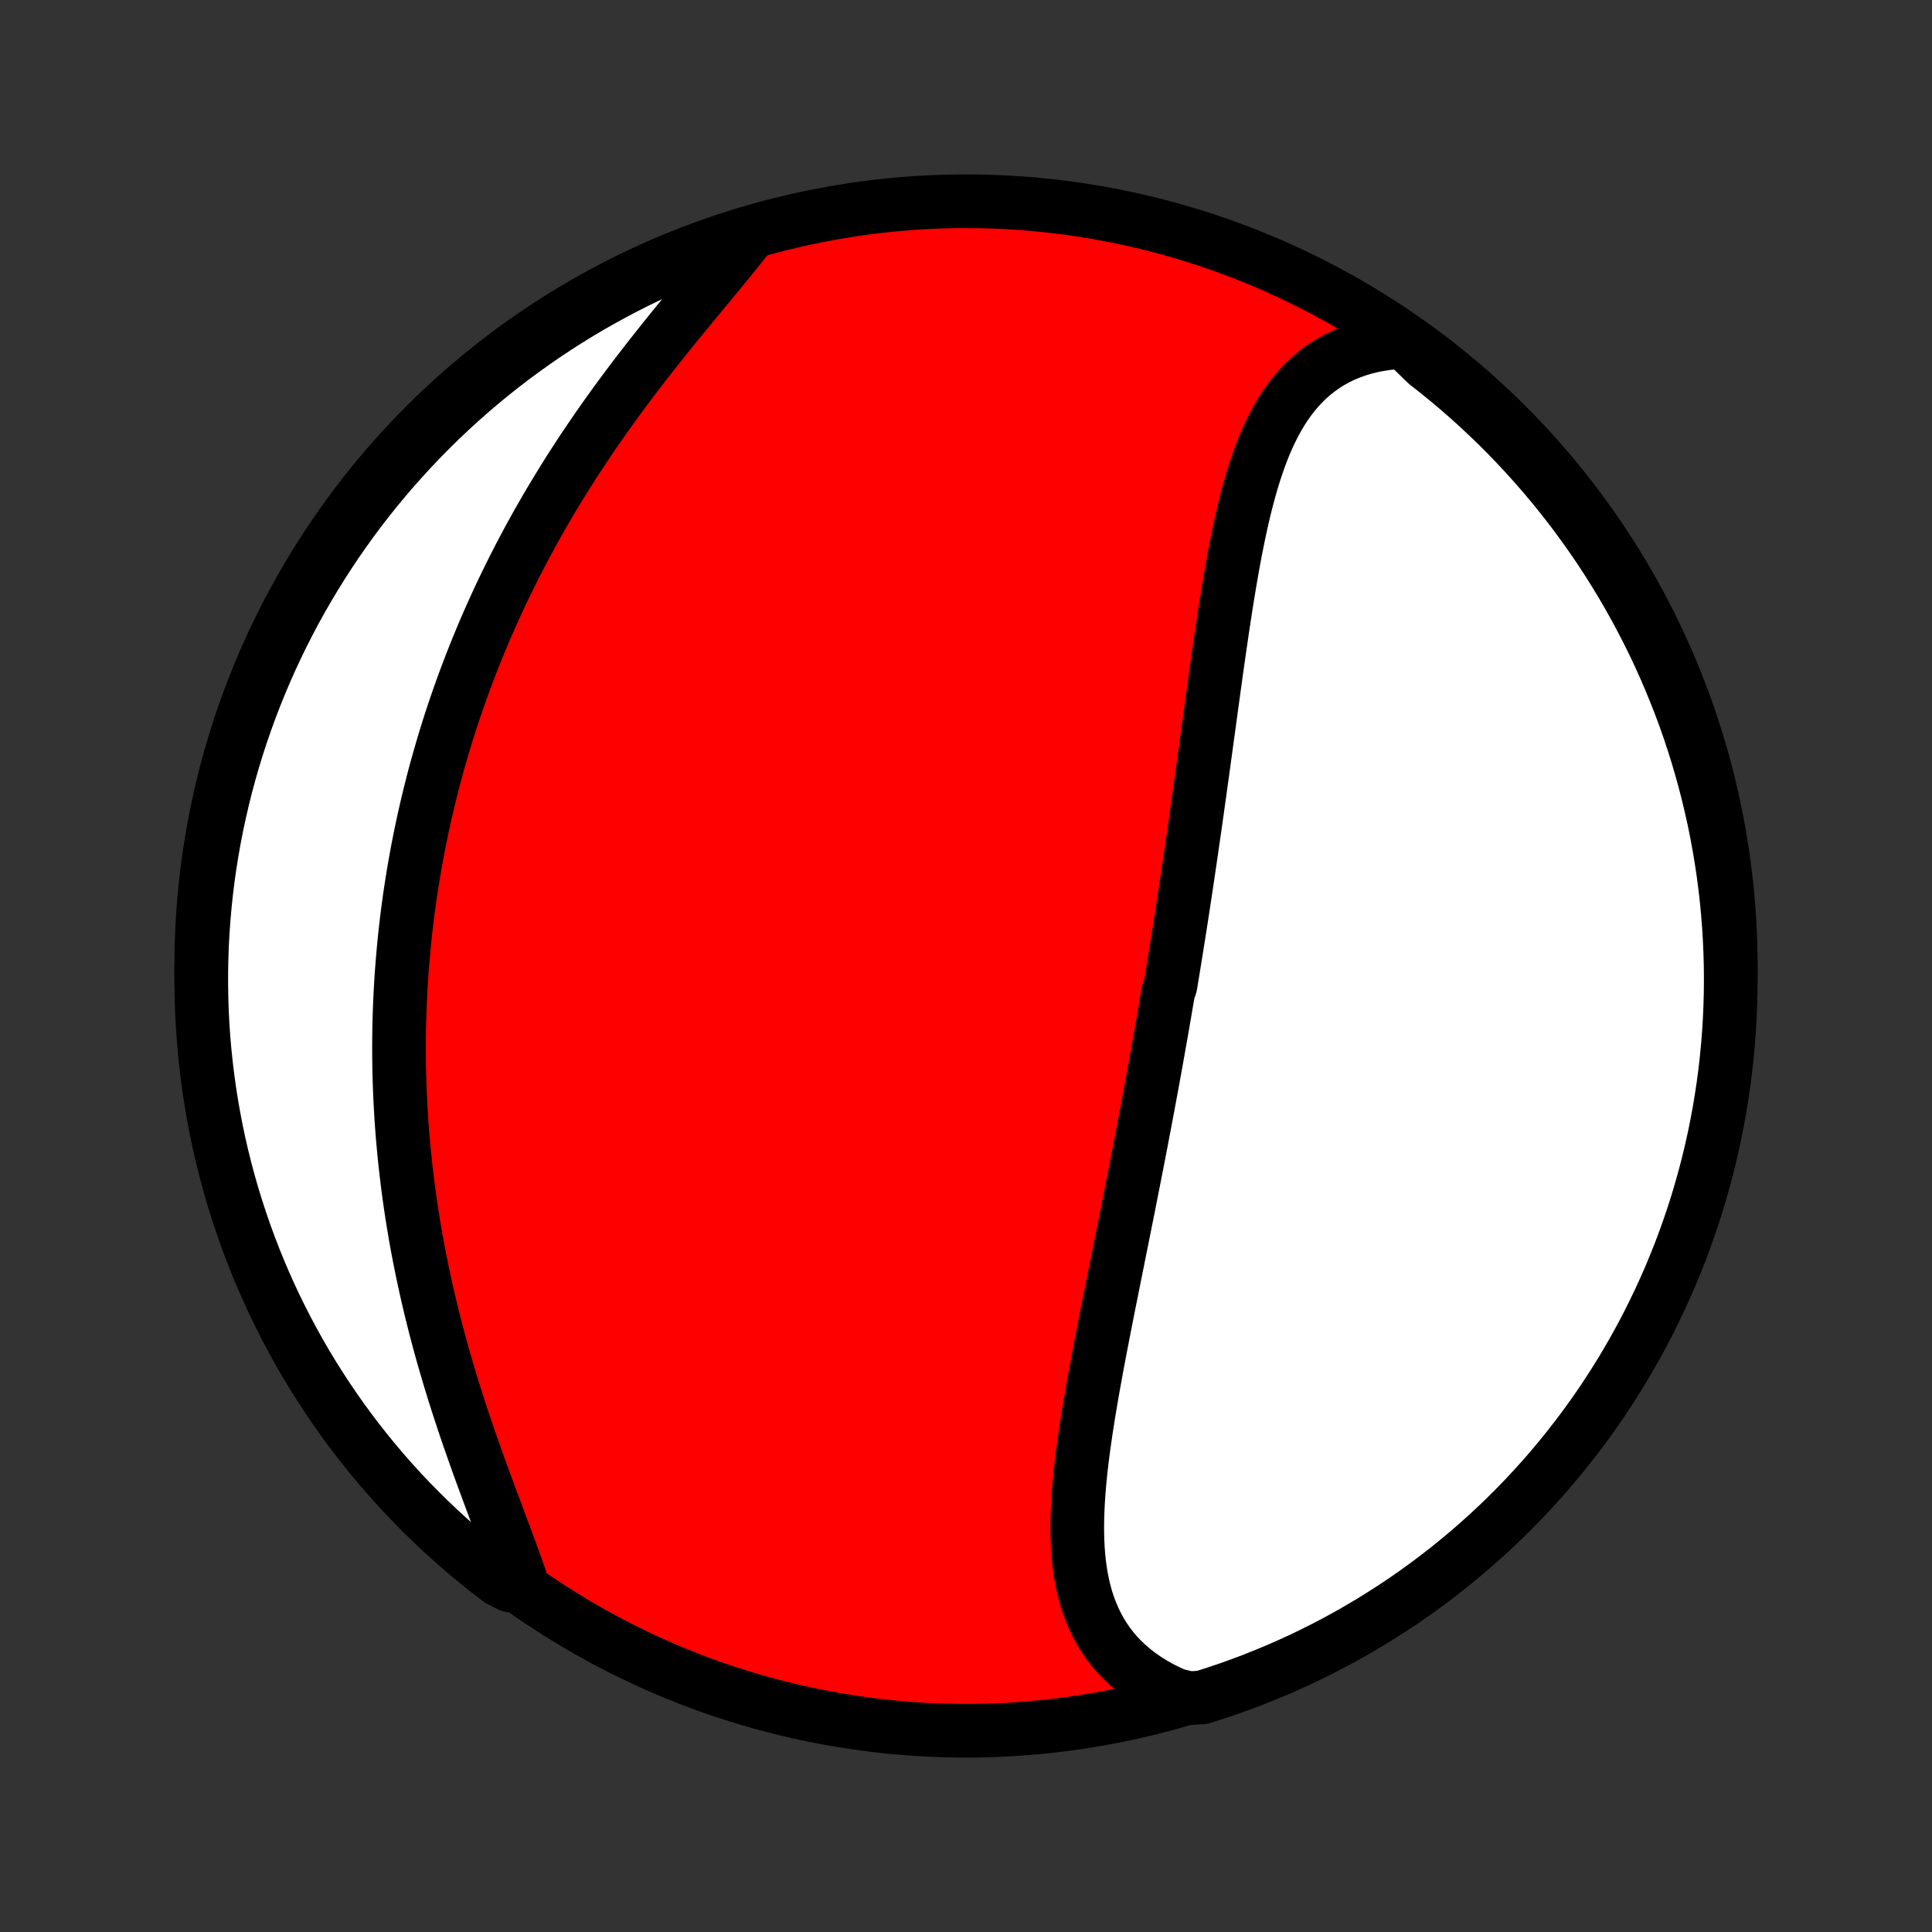 <?xml version="1.0" encoding="utf-8" standalone="no"?>
<!DOCTYPE svg PUBLIC "-//W3C//DTD SVG 1.1//EN"
  "http://www.w3.org/Graphics/SVG/1.1/DTD/svg11.dtd">
<!-- Created with matplotlib (http://matplotlib.org/) -->
<svg height="72pt" version="1.1" viewBox="0 0 72 72" width="72pt" xmlns="http://www.w3.org/2000/svg" xmlns:xlink="http://www.w3.org/1999/xlink">
 <rect x="0" y="0" width="72" height="72" fill="#333333" stroke="none"/>
 <defs>
  <style type="text/css">
*{stroke-linecap:butt;stroke-linejoin:round;}
  </style>
 </defs>
 <g id="figure_1">
  <g id="patch_1">
   <path d="
M0 72
L72 72
L72 0
L0 0
z
" style="fill:none;"/>
  </g>
  <g id="axes_1">
   <g id="PatchCollection_1">
    <defs>
     <path d="
M36 -7.5
C43.558 -7.5 50.808 -10.503 56.153 -15.848
C61.497 -21.192 64.5 -28.442 64.5 -36
C64.5 -43.558 61.497 -50.808 56.153 -56.153
C50.808 -61.497 43.558 -64.5 36 -64.5
C28.442 -64.5 21.192 -61.497 15.848 -56.153
C10.503 -50.808 7.5 -43.558 7.5 -36
C7.5 -28.442 10.503 -21.192 15.848 -15.848
C21.192 -10.503 28.442 -7.5 36 -7.5
z
" id="C0_0_a811fe30f3"/>
     <path d="
M52.329 -59.259
L52.012 -59.24
L51.704 -59.208
L51.405 -59.163
L51.114 -59.106
L50.832 -59.035
L50.56 -58.952
L50.298 -58.856
L50.045 -58.749
L49.802 -58.63
L49.568 -58.499
L49.345 -58.358
L49.131 -58.205
L48.927 -58.043
L48.732 -57.87
L48.547 -57.688
L48.37 -57.497
L48.203 -57.298
L48.043 -57.09
L47.892 -56.874
L47.749 -56.651
L47.613 -56.421
L47.484 -56.185
L47.362 -55.942
L47.246 -55.694
L47.136 -55.44
L47.032 -55.182
L46.934 -54.919
L46.84 -54.651
L46.75 -54.38
L46.666 -54.106
L46.585 -53.828
L46.508 -53.548
L46.434 -53.265
L46.363 -52.979
L46.296 -52.692
L46.231 -52.402
L46.169 -52.112
L46.109 -51.819
L46.051 -51.526
L45.995 -51.232
L45.941 -50.937
L45.889 -50.641
L45.838 -50.345
L45.788 -50.049
L45.74 -49.752
L45.692 -49.456
L45.646 -49.16
L45.601 -48.863
L45.556 -48.568
L45.513 -48.272
L45.47 -47.977
L45.427 -47.682
L45.386 -47.389
L45.344 -47.096
L45.303 -46.803
L45.263 -46.511
L45.223 -46.221
L45.183 -45.931
L45.143 -45.642
L45.104 -45.353
L45.065 -45.066
L45.026 -44.78
L44.986 -44.495
L44.948 -44.21
L44.909 -43.927
L44.87 -43.644
L44.832 -43.363
L44.793 -43.083
L44.754 -42.803
L44.716 -42.525
L44.677 -42.247
L44.638 -41.97
L44.599 -41.695
L44.56 -41.42
L44.522 -41.146
L44.482 -40.873
L44.443 -40.6
L44.404 -40.329
L44.364 -40.058
L44.325 -39.788
L44.285 -39.519
L44.245 -39.25
L44.205 -38.983
L44.165 -38.715
L44.124 -38.449
L44.084 -38.182
L44.043 -37.917
L44.002 -37.652
L43.96 -37.387
L43.919 -37.123
L43.877 -36.859
L43.835 -36.596
L43.793 -36.333
L43.75 -36.07
L43.707 -35.807
L43.664 -35.545
L43.621 -35.282
L43.533 -35.02
L43.489 -34.758
L43.444 -34.496
L43.4 -34.234
L43.354 -33.972
L43.309 -33.71
L43.263 -33.448
L43.217 -33.185
L43.17 -32.923
L43.124 -32.66
L43.077 -32.397
L43.029 -32.134
L42.981 -31.87
L42.933 -31.606
L42.884 -31.342
L42.835 -31.077
L42.786 -30.812
L42.736 -30.546
L42.686 -30.28
L42.635 -30.013
L42.584 -29.746
L42.533 -29.477
L42.481 -29.209
L42.429 -28.939
L42.377 -28.669
L42.324 -28.398
L42.271 -28.126
L42.217 -27.854
L42.163 -27.581
L42.109 -27.306
L42.055 -27.031
L42 -26.756
L41.944 -26.479
L41.889 -26.201
L41.833 -25.922
L41.777 -25.643
L41.72 -25.362
L41.664 -25.081
L41.607 -24.798
L41.55 -24.515
L41.493 -24.23
L41.436 -23.945
L41.379 -23.659
L41.321 -23.372
L41.264 -23.084
L41.207 -22.795
L41.15 -22.505
L41.094 -22.214
L41.037 -21.923
L40.981 -21.631
L40.926 -21.337
L40.871 -21.044
L40.817 -20.75
L40.764 -20.455
L40.711 -20.159
L40.66 -19.864
L40.61 -19.567
L40.561 -19.271
L40.514 -18.974
L40.468 -18.678
L40.425 -18.381
L40.383 -18.085
L40.344 -17.788
L40.308 -17.492
L40.274 -17.197
L40.244 -16.902
L40.217 -16.608
L40.194 -16.315
L40.175 -16.023
L40.161 -15.733
L40.151 -15.444
L40.146 -15.156
L40.148 -14.871
L40.155 -14.588
L40.168 -14.306
L40.189 -14.028
L40.217 -13.752
L40.253 -13.479
L40.297 -13.21
L40.35 -12.944
L40.412 -12.682
L40.484 -12.424
L40.567 -12.17
L40.66 -11.922
L40.764 -11.678
L40.879 -11.439
L41.006 -11.206
L41.146 -10.979
L41.297 -10.758
L41.462 -10.544
L41.639 -10.337
L41.83 -10.137
L42.033 -9.945
L42.25 -9.76
L42.479 -9.583
L42.722 -9.415
L42.977 -9.256
L43.245 -9.106
L43.525 -8.965
L43.817 -8.834
L44.326 -8.712
L44.8 -8.743
L45.272 -8.893
L45.741 -9.05
L46.207 -9.216
L46.67 -9.39
L47.129 -9.573
L47.586 -9.763
L48.038 -9.961
L48.487 -10.167
L48.932 -10.381
L49.374 -10.603
L49.811 -10.833
L50.244 -11.07
L50.672 -11.315
L51.097 -11.567
L51.516 -11.827
L51.931 -12.094
L52.341 -12.368
L52.746 -12.65
L53.146 -12.939
L53.541 -13.235
L53.93 -13.537
L54.314 -13.847
L54.692 -14.163
L55.065 -14.486
L55.432 -14.816
L55.793 -15.152
L56.148 -15.494
L56.496 -15.842
L56.839 -16.197
L57.175 -16.558
L57.505 -16.924
L57.828 -17.297
L58.144 -17.675
L58.454 -18.059
L58.757 -18.448
L59.053 -18.843
L59.342 -19.242
L59.624 -19.647
L59.898 -20.057
L60.166 -20.472
L60.426 -20.891
L60.678 -21.315
L60.923 -21.744
L61.161 -22.177
L61.391 -22.614
L61.612 -23.055
L61.827 -23.5
L62.033 -23.949
L62.232 -24.401
L62.422 -24.858
L62.605 -25.317
L62.779 -25.78
L62.945 -26.246
L63.103 -26.715
L63.253 -27.186
L63.394 -27.661
L63.527 -28.137
L63.652 -28.617
L63.768 -29.098
L63.876 -29.582
L63.975 -30.068
L64.066 -30.555
L64.148 -31.044
L64.222 -31.535
L64.287 -32.026
L64.343 -32.52
L64.391 -33.014
L64.43 -33.509
L64.461 -34.005
L64.482 -34.501
L64.496 -34.998
L64.5 -35.495
L64.496 -35.993
L64.483 -36.49
L64.461 -36.988
L64.431 -37.484
L64.392 -37.981
L64.345 -38.477
L64.288 -38.972
L64.224 -39.466
L64.15 -39.959
L64.068 -40.451
L63.978 -40.942
L63.879 -41.431
L63.771 -41.919
L63.655 -42.404
L63.531 -42.888
L63.398 -43.37
L63.257 -43.849
L63.107 -44.326
L62.95 -44.8
L62.784 -45.272
L62.61 -45.741
L62.427 -46.207
L62.237 -46.67
L62.039 -47.129
L61.833 -47.586
L61.619 -48.038
L61.397 -48.487
L61.167 -48.932
L60.93 -49.374
L60.685 -49.811
L60.433 -50.244
L60.173 -50.672
L59.906 -51.097
L59.632 -51.516
L59.35 -51.931
L59.061 -52.341
L58.765 -52.746
L58.463 -53.146
L58.153 -53.541
L57.837 -53.93
L57.514 -54.314
L57.184 -54.692
L56.848 -55.065
L56.506 -55.432
L56.158 -55.793
L55.803 -56.148
L55.442 -56.496
L55.075 -56.839
L54.703 -57.175
L54.325 -57.505
L53.941 -57.828
L53.552 -58.144
L53.157 -58.454
z
" id="C0_1_050d13fdcd"/>
     <path d="
M27.923 -63.25
L27.72 -62.99
L27.511 -62.728
L27.298 -62.463
L27.08 -62.195
L26.859 -61.925
L26.634 -61.652
L26.406 -61.377
L26.177 -61.099
L25.945 -60.82
L25.713 -60.538
L25.479 -60.254
L25.245 -59.968
L25.011 -59.68
L24.777 -59.39
L24.545 -59.098
L24.313 -58.805
L24.082 -58.51
L23.853 -58.214
L23.625 -57.917
L23.4 -57.618
L23.177 -57.318
L22.956 -57.017
L22.738 -56.715
L22.522 -56.413
L22.309 -56.109
L22.1 -55.805
L21.893 -55.5
L21.689 -55.195
L21.489 -54.889
L21.291 -54.584
L21.097 -54.277
L20.907 -53.971
L20.72 -53.664
L20.536 -53.358
L20.355 -53.051
L20.178 -52.744
L20.004 -52.438
L19.834 -52.131
L19.667 -51.825
L19.504 -51.519
L19.344 -51.213
L19.187 -50.907
L19.034 -50.602
L18.884 -50.297
L18.737 -49.992
L18.593 -49.687
L18.453 -49.383
L18.316 -49.079
L18.182 -48.776
L18.051 -48.473
L17.923 -48.17
L17.798 -47.867
L17.677 -47.565
L17.558 -47.264
L17.442 -46.962
L17.329 -46.661
L17.219 -46.361
L17.112 -46.06
L17.008 -45.76
L16.906 -45.46
L16.807 -45.16
L16.711 -44.861
L16.618 -44.562
L16.527 -44.262
L16.439 -43.963
L16.353 -43.664
L16.27 -43.366
L16.189 -43.067
L16.111 -42.768
L16.036 -42.47
L15.963 -42.171
L15.892 -41.872
L15.824 -41.573
L15.758 -41.274
L15.695 -40.975
L15.634 -40.675
L15.575 -40.376
L15.519 -40.076
L15.465 -39.776
L15.413 -39.475
L15.364 -39.174
L15.317 -38.872
L15.272 -38.571
L15.23 -38.268
L15.19 -37.965
L15.152 -37.662
L15.117 -37.358
L15.084 -37.053
L15.053 -36.747
L15.025 -36.441
L14.999 -36.134
L14.975 -35.826
L14.954 -35.517
L14.935 -35.208
L14.918 -34.897
L14.904 -34.586
L14.892 -34.274
L14.883 -33.96
L14.876 -33.646
L14.872 -33.33
L14.87 -33.014
L14.871 -32.696
L14.874 -32.377
L14.88 -32.056
L14.888 -31.735
L14.899 -31.412
L14.913 -31.088
L14.93 -30.763
L14.949 -30.437
L14.971 -30.109
L14.995 -29.779
L15.023 -29.449
L15.054 -29.117
L15.087 -28.784
L15.123 -28.449
L15.163 -28.113
L15.205 -27.776
L15.25 -27.437
L15.299 -27.097
L15.35 -26.755
L15.405 -26.412
L15.462 -26.068
L15.523 -25.723
L15.587 -25.377
L15.655 -25.029
L15.725 -24.68
L15.799 -24.33
L15.876 -23.979
L15.956 -23.627
L16.039 -23.274
L16.126 -22.921
L16.215 -22.567
L16.308 -22.212
L16.404 -21.856
L16.503 -21.5
L16.605 -21.144
L16.71 -20.787
L16.818 -20.431
L16.928 -20.074
L17.041 -19.718
L17.157 -19.362
L17.274 -19.006
L17.394 -18.651
L17.516 -18.297
L17.639 -17.945
L17.764 -17.593
L17.89 -17.242
L18.017 -16.894
L18.145 -16.547
L18.273 -16.202
L18.401 -15.86
L18.528 -15.52
L18.654 -15.182
L18.78 -14.848
L18.903 -14.516
L19.024 -14.188
L19.142 -13.864
L19.257 -13.544
L19.369 -13.227
L19.009 -12.915
L18.613 -13.118
L18.221 -13.418
L17.835 -13.725
L17.454 -14.039
L17.08 -14.359
L16.711 -14.686
L16.347 -15.02
L15.99 -15.36
L15.639 -15.706
L15.294 -16.058
L14.955 -16.416
L14.623 -16.781
L14.297 -17.151
L13.978 -17.527
L13.666 -17.909
L13.36 -18.296
L13.062 -18.688
L12.77 -19.086
L12.485 -19.489
L12.208 -19.897
L11.938 -20.31
L11.675 -20.727
L11.419 -21.149
L11.171 -21.576
L10.931 -22.007
L10.698 -22.443
L10.473 -22.883
L10.256 -23.326
L10.046 -23.773
L9.845 -24.225
L9.651 -24.679
L9.466 -25.138
L9.288 -25.599
L9.119 -26.064
L8.958 -26.532
L8.805 -27.002
L8.66 -27.475
L8.524 -27.951
L8.396 -28.43
L8.276 -28.91
L8.165 -29.393
L8.063 -29.878
L7.969 -30.365
L7.883 -30.853
L7.806 -31.343
L7.738 -31.835
L7.678 -32.327
L7.627 -32.821
L7.584 -33.316
L7.55 -33.811
L7.525 -34.308
L7.509 -34.804
L7.501 -35.302
L7.502 -35.799
L7.511 -36.296
L7.529 -36.794
L7.556 -37.291
L7.592 -37.788
L7.636 -38.284
L7.689 -38.779
L7.75 -39.274
L7.82 -39.767
L7.899 -40.26
L7.986 -40.751
L8.082 -41.241
L8.186 -41.729
L8.299 -42.215
L8.42 -42.7
L8.549 -43.182
L8.687 -43.662
L8.833 -44.14
L8.988 -44.616
L9.151 -45.088
L9.322 -45.558
L9.501 -46.026
L9.688 -46.49
L9.883 -46.95
L10.086 -47.408
L10.297 -47.862
L10.516 -48.313
L10.742 -48.759
L10.976 -49.202
L11.218 -49.641
L11.468 -50.075
L11.725 -50.506
L11.989 -50.932
L12.261 -51.353
L12.539 -51.77
L12.825 -52.182
L13.118 -52.589
L13.418 -52.991
L13.725 -53.388
L14.039 -53.779
L14.359 -54.165
L14.686 -54.545
L15.02 -54.92
L15.36 -55.289
L15.706 -55.653
L16.058 -56.01
L16.416 -56.361
L16.781 -56.706
L17.151 -57.045
L17.527 -57.377
L17.909 -57.703
L18.296 -58.022
L18.688 -58.334
L19.086 -58.64
L19.489 -58.938
L19.897 -59.23
L20.31 -59.515
L20.727 -59.792
L21.149 -60.062
L21.576 -60.325
L22.007 -60.581
L22.443 -60.829
L22.883 -61.069
L23.326 -61.302
L23.773 -61.527
L24.225 -61.744
L24.679 -61.954
L25.138 -62.155
L25.599 -62.349
L26.064 -62.534
L26.532 -62.712
L27.002 -62.881
z
" id="C0_2_ce8e03c3e1"/>
    </defs>
    <g clip-path="url(#p1bffca34e9)">
     <use style="fill:#ff0000;stroke:#000000;stroke-width:2.0;" x="0.0" xlink:href="#C0_0_a811fe30f3" y="72.0"/>
    </g>
    <g clip-path="url(#p1bffca34e9)">
     <use style="fill:#ffffff;stroke:#000000;stroke-width:2.0;" x="0.0" xlink:href="#C0_1_050d13fdcd" y="72.0"/>
    </g>
    <g clip-path="url(#p1bffca34e9)">
     <use style="fill:#ffffff;stroke:#000000;stroke-width:2.0;" x="0.0" xlink:href="#C0_2_ce8e03c3e1" y="72.0"/>
    </g>
   </g>
  </g>
 </g>
 <defs>
  <clipPath id="p1bffca34e9">
   <rect height="72.0" width="72.0" x="0.0" y="0.0"/>
  </clipPath>
 </defs>
</svg>
